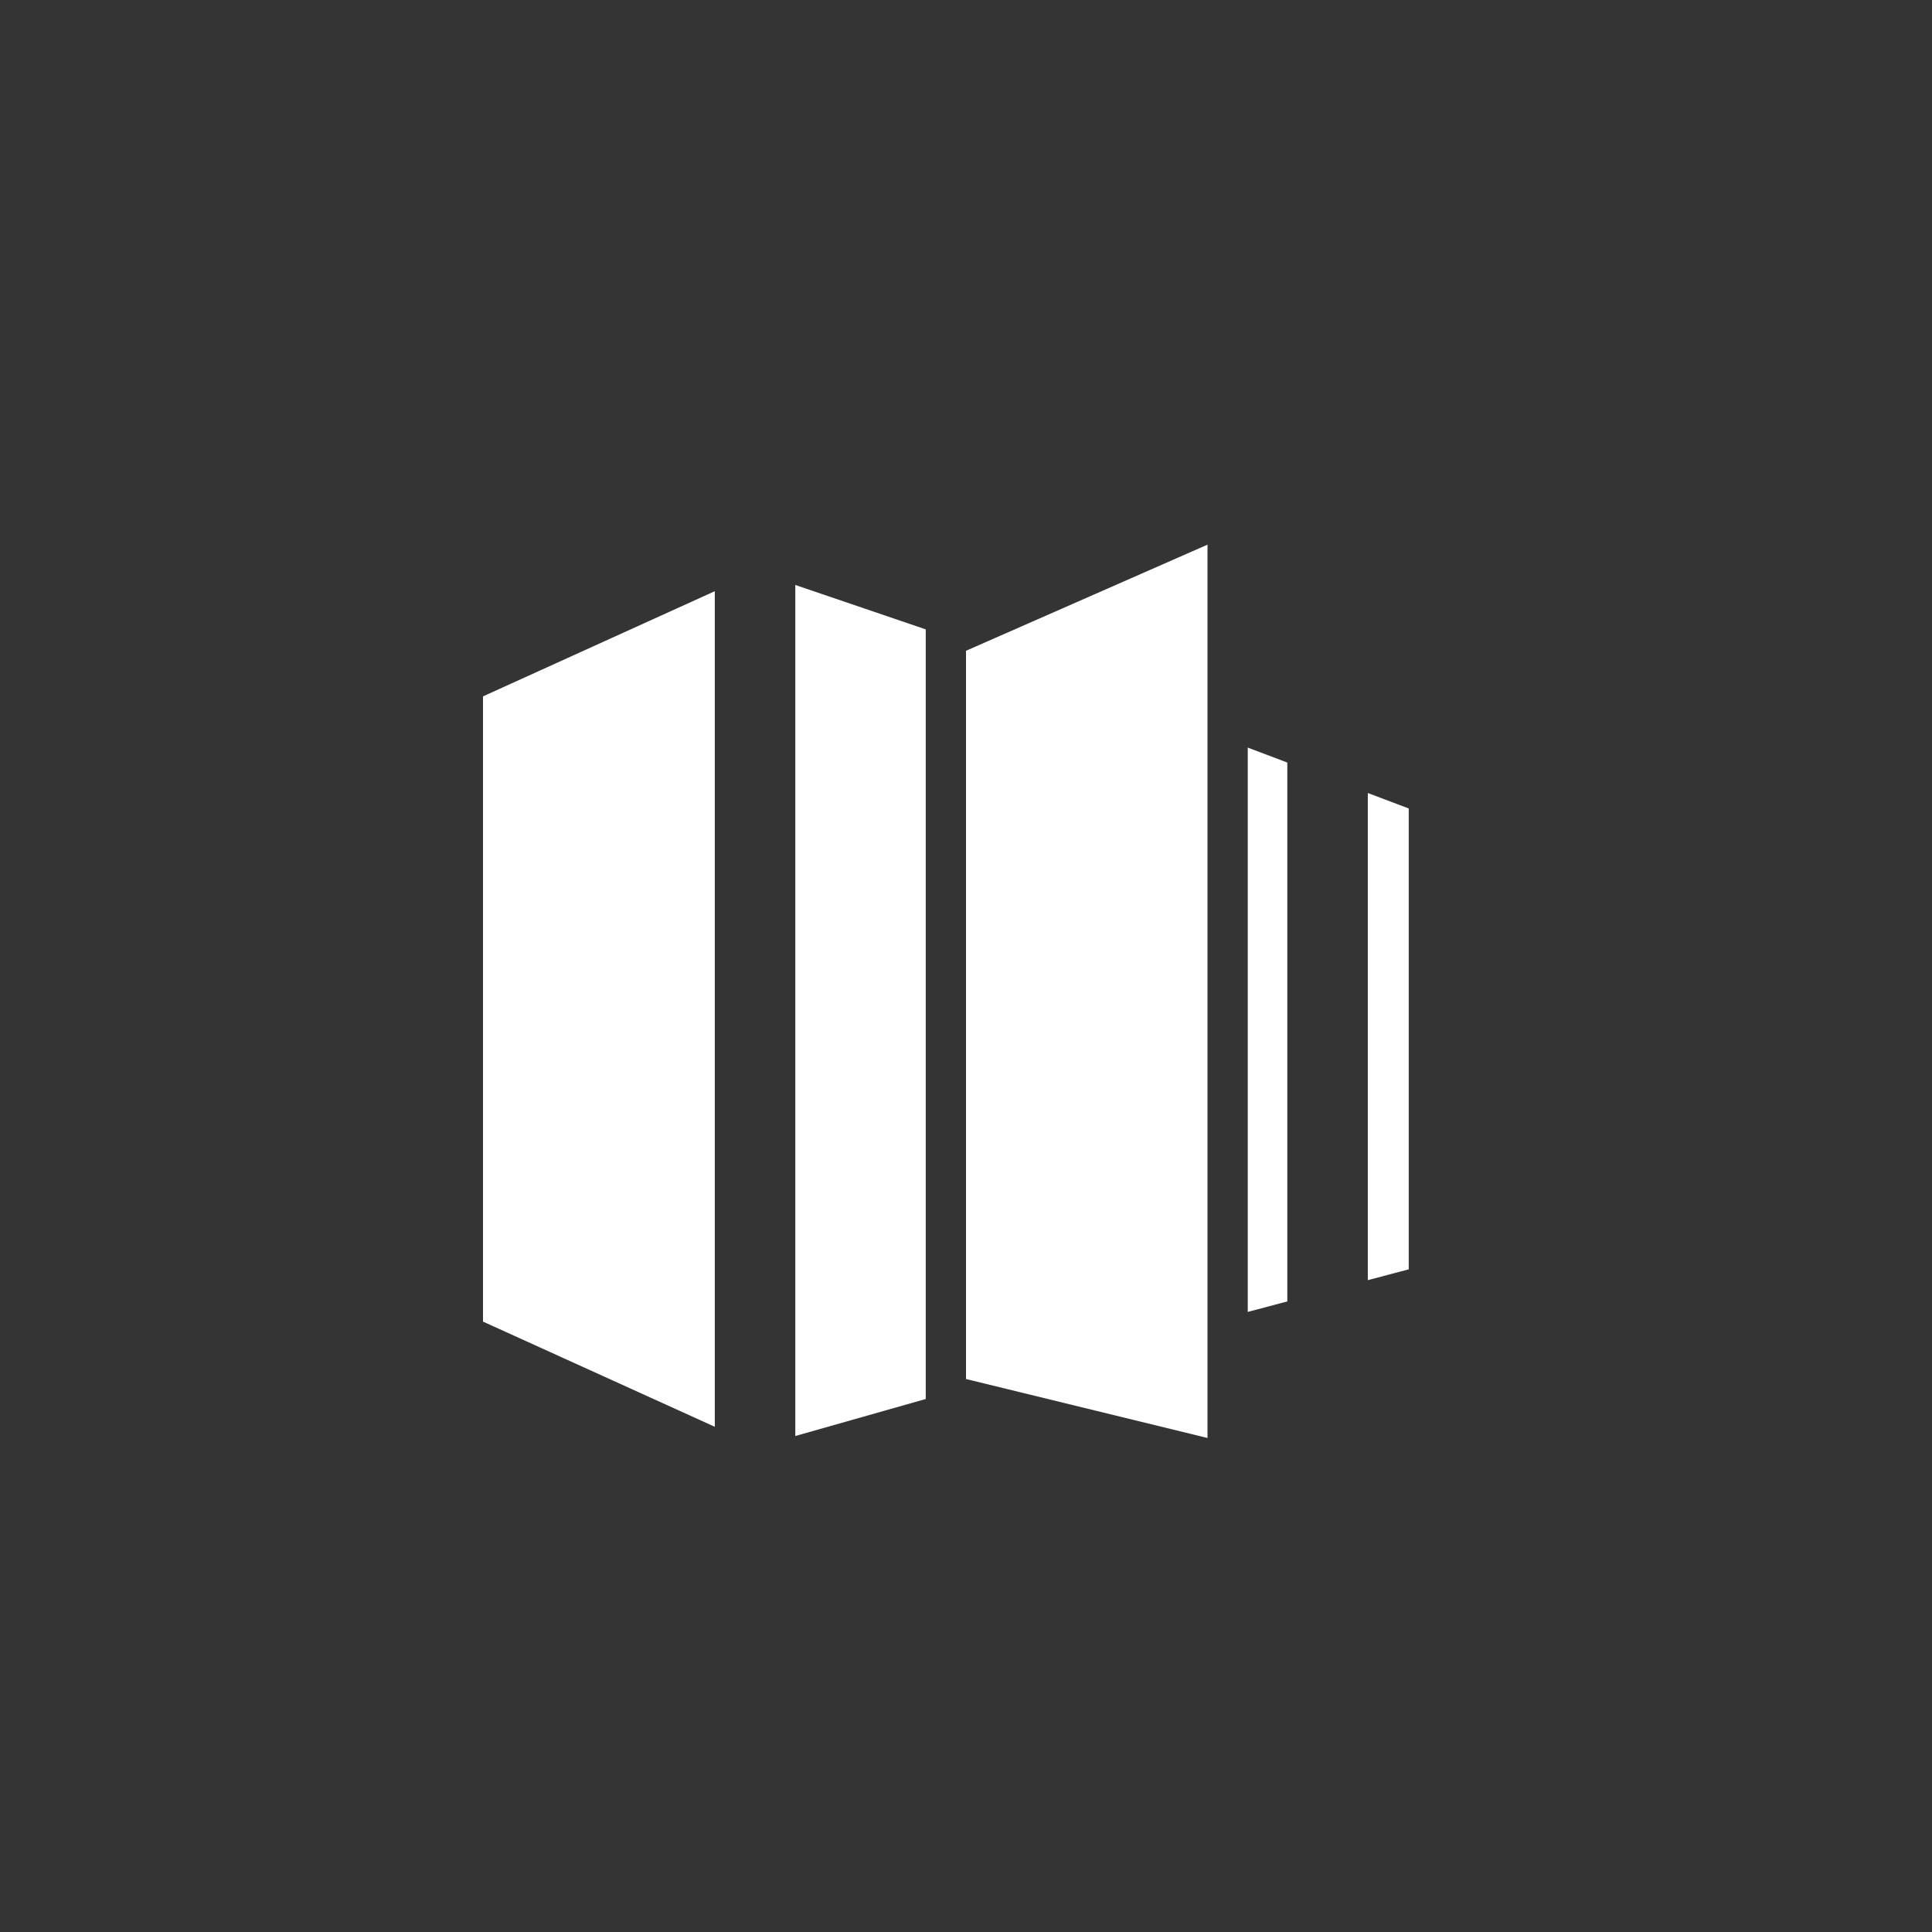 <svg width="48" height="48" viewBox="0 0 48 48" fill="none" xmlns="http://www.w3.org/2000/svg">
<rect width="48" height="48" fill="#343434"/>
<path d="M11.5 16.979L18.259 13.912V36.224L11.5 33.157V16.979ZM32.483 32.719L26.155 34.394V16.207L32.483 18.6V32.719ZM33.483 32.455V18.978L35.5 19.741V31.921L33.483 32.455ZM19.259 13.835L25.155 15.842V34.666L19.259 36.339V13.835Z" fill="white" stroke="#343434"/>
<path d="M23.5 34.654V15.842L30.5 12.766V36.363L23.5 34.654Z" fill="white" stroke="#343434"/>
</svg>

